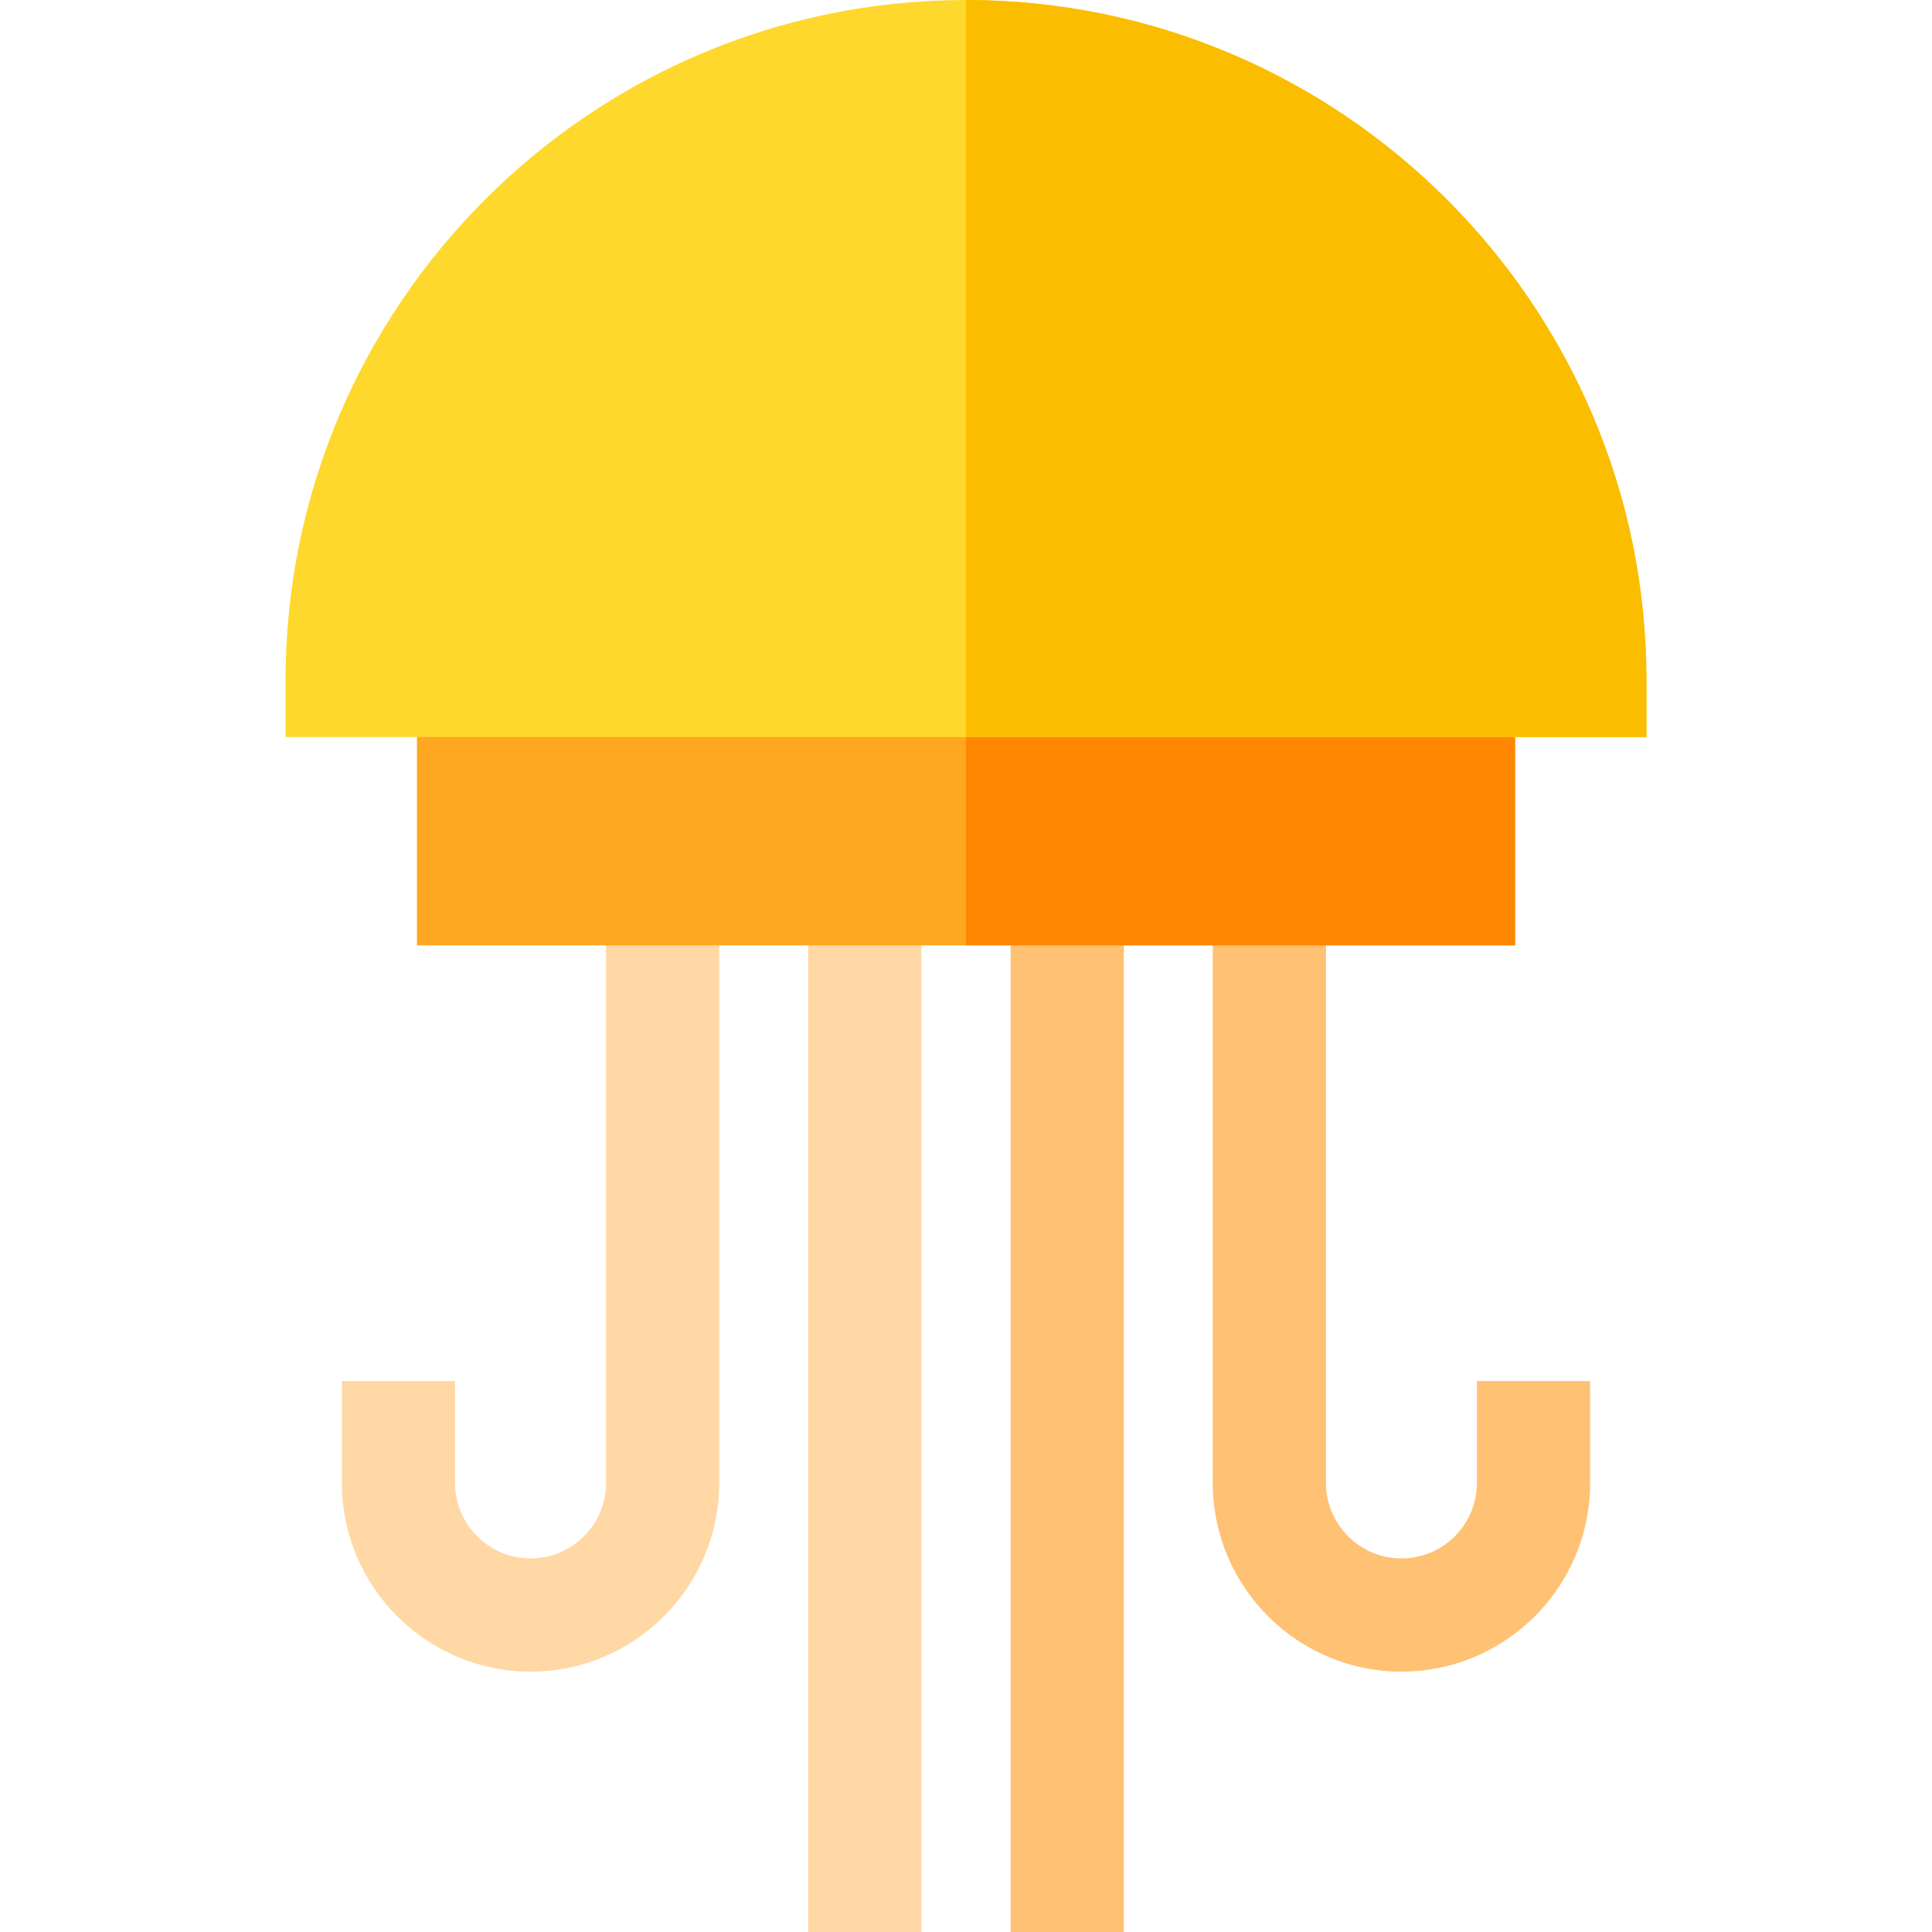<?xml version="1.0" encoding="iso-8859-1"?>
<!-- Generator: Adobe Illustrator 19.0.0, SVG Export Plug-In . SVG Version: 6.00 Build 0)  -->
<svg version="1.1" id="Capa_1" xmlns="http://www.w3.org/2000/svg" xmlns:xlink="http://www.w3.org/1999/xlink" x="0px" y="0px"
	 viewBox="0 0 512 512" style="enable-background:new 0 0 512 512;" xml:space="preserve">
<rect x="214.17" y="236.32" style="fill:#FFD8A6;" width="30" height="275.68"/>
<g>
	<rect x="267.83" y="236.32" style="fill:#FFC173;" width="30" height="275.68"/>
	<path style="fill:#FFC173;" d="M371.4,443c-27.57,0-50-22.43-50-50V236.574h30V393c0,11.028,8.972,20,20,20s20-8.972,20-20v-27h30
		v27C421.4,420.57,398.971,443,371.4,443z"/>
</g>
<path style="fill:#FFD8A6;" d="M140.6,443c-27.57,0-50-22.43-50-50v-27h30v27c0,11.028,8.972,20,20,20c11.028,0,20-8.972,20-20
	V236.574h30V393C190.6,420.57,168.17,443,140.6,443z"/>
<rect x="110.5" y="180.33" style="fill:#FFA720;" width="291" height="70.19"/>
<rect x="256" y="180.33" style="fill:#FF8600;" width="145.5" height="70.19"/>
<path style="fill:#FFD82D;" d="M436.33,180.33v15H75.67v-15C75.67,80.89,156.57,0,256,0S436.33,80.89,436.33,180.33z"/>
<path style="fill:#FBBD00;" d="M436.33,180.33v15H256V0C355.43,0,436.33,80.89,436.33,180.33z"/>
<g>
</g>
<g>
</g>
<g>
</g>
<g>
</g>
<g>
</g>
<g>
</g>
<g>
</g>
<g>
</g>
<g>
</g>
<g>
</g>
<g>
</g>
<g>
</g>
<g>
</g>
<g>
</g>
<g>
</g>
</svg>
